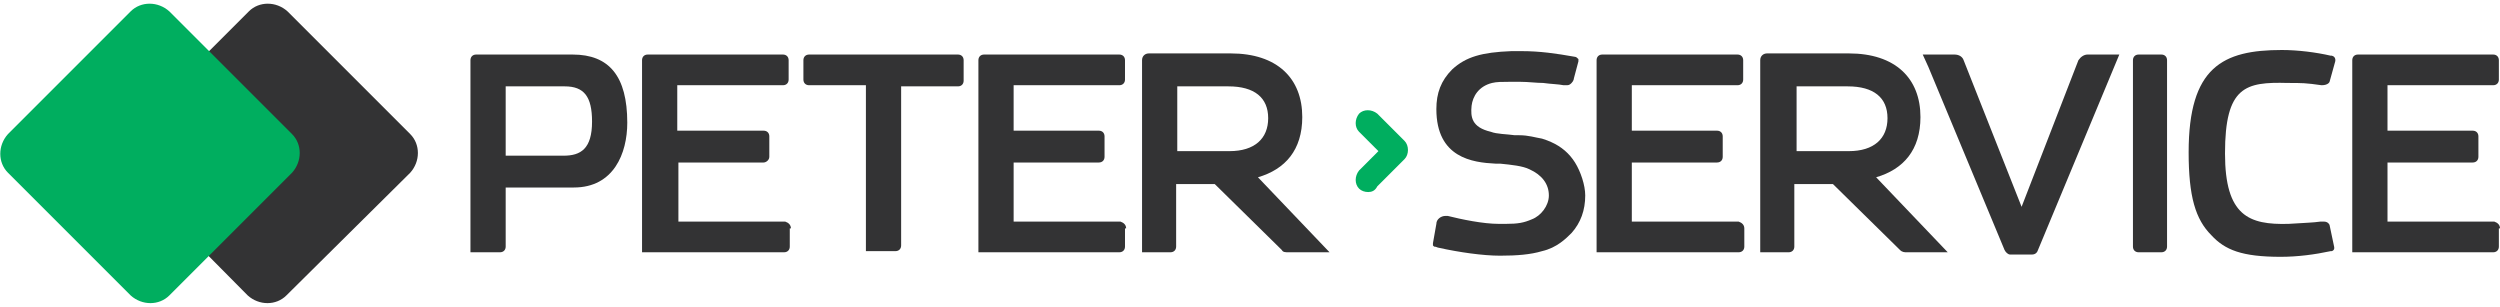 <?xml version="1.0" encoding="utf-8"?>
<svg version="1.1" id="Layer_1" xmlns="http://www.w3.org/2000/svg" xmlns:xlink="http://www.w3.org/1999/xlink" x="0px" y="0px"
	 viewBox="0 0 220 27" enable-background="new 0 0 220 27" xml:space="preserve">
<g>
	<path id="XMLID_18_" fill="#00AE5F" d="M120.4,16.9c-0.3,0-0.6-0.1-0.8-0.3c-0.4-0.4-0.4-1.1,0-1.6l1.7-1.7l-1.7-1.7
		c-0.4-0.4-0.4-1.1,0-1.6c0.4-0.4,1.1-0.4,1.6,0l2.4,2.4c0.2,0.2,0.3,0.5,0.3,0.8c0,0.3-0.1,0.6-0.3,0.8l-2.4,2.4
		C121,16.8,120.7,16.9,120.4,16.9"/>
	<path id="XMLID_17_" fill="#333334" d="M187.7,5.3c0-0.3,0.2-0.5,0.5-0.5h2c0.3,0,0.5,0.2,0.5,0.5v16.4c0,0.3-0.2,0.5-0.5,0.5h-2
		c-0.3,0-0.5-0.2-0.5-0.5V5.3z"/>
	<path id="XMLID_16_" fill="#333334" d="M200.7,22.6c-3.4,0-4.9-0.6-6.1-1.9c-1.4-1.4-2-3.4-2-7.3c0-7.5,3-9,8.2-9
		c1.4,0,3,0.2,4.3,0.5l0.1,0c0.4,0.1,0.3,0.5,0.3,0.5l-0.5,1.8c0,0-0.1,0.3-0.7,0.3c-1.4-0.2-1.7-0.2-3-0.2
		c-3.7-0.1-5.5,0.3-5.5,6.2c0,5.5,2.1,6.3,5.6,6.2c1.5-0.1,2.1-0.1,2.8-0.2l0.3,0c0.4,0,0.5,0.3,0.5,0.3l0.4,1.9
		c0,0,0.1,0.3-0.2,0.4l-0.1,0C203.7,22.4,202.2,22.6,200.7,22.6"/>
	<path id="XMLID_15_" fill="#333334" d="M133.5,4.5c-0.2,0-0.3,0-0.4,0l-0.1,0c-2.6,0.1-4,0.5-5.2,1.6c-1,1-1.4,2.1-1.4,3.5
		c0,4.3,3.2,4.7,5.2,4.8c0.1,0,0.3,0,0.4,0c1,0.1,2,0.2,2.6,0.5c1.1,0.5,1.7,1.3,1.7,2.3c0,0.9-0.7,1.8-1.5,2.1
		c-0.7,0.3-1.2,0.4-2.3,0.4c-0.2,0-0.4,0-0.6,0c-1.4,0-3.3-0.4-4.5-0.7l0,0l-0.2,0c-0.4,0-0.8,0.3-0.8,0.7l-0.3,1.7l0,0.2l0.1,0.1
		l0,0c0.2,0,0.3,0.1,0.4,0.1c1.8,0.4,3.9,0.7,5.4,0.7c1.5,0,2.7-0.1,3.7-0.4c1.3-0.3,2.1-1.1,2.6-1.6c0.8-0.9,1.2-2,1.2-3.3
		c0-0.9-0.4-2.1-0.9-2.9c-0.5-0.8-1.2-1.4-2.1-1.8l0,0c-0.2-0.1-0.5-0.2-0.8-0.3c-0.6-0.1-1.2-0.3-2-0.3l-0.4,0
		c-0.7-0.1-1.6-0.1-2.1-0.3c-1.7-0.4-1.8-1.3-1.7-2.3c0.1-0.8,0.6-1.7,1.8-2c0.4-0.1,0.9-0.1,1.5-0.1c0.3,0,0.7,0,1,0
		c0.7,0,1.4,0.1,2,0.1c0.7,0.1,1.3,0.1,1.8,0.2l0.3,0c0.2,0,0.3-0.1,0.4-0.2c0.2-0.2,0.2-0.4,0.2-0.4l0.4-1.5c0,0,0-0.1,0-0.2
		c-0.1-0.1-0.2-0.2-0.3-0.2c-1.7-0.3-3.1-0.5-4.7-0.5L133.5,4.5z"/>
	<path id="XMLID_14_" fill="#333334" d="M84.8,5.3c0-0.3-0.2-0.5-0.5-0.5H71.2h0c-0.3,0-0.5,0.2-0.5,0.5v0v1.7
		c0,0.3,0.2,0.5,0.5,0.5l0,0l5,0v14.6h2.3h0.3h0c0.3,0,0.5-0.2,0.5-0.5l0,0l0-0.2V7.6H84v0h0.3l0,0c0.3,0,0.5-0.2,0.5-0.5V5.3z"/>
	<path fill="#333334" d="M49.6,13.7h-5.1V7.6h5.2c1.7,0,2.4,0.9,2.4,3.1C52.1,13.1,51.1,13.7,49.6,13.7 M50.4,4.8h-8.5
		c-0.3,0-0.5,0.2-0.5,0.5h0v16.9H44h0h0h0v0c0.3,0,0.5-0.2,0.5-0.5v0v-5.2h6c3.5,0,4.7-3,4.7-5.7C55.2,6.7,53.6,4.8,50.4,4.8"/>
	<path id="XMLID_11_" fill="#333334" d="M69.6,20.1L69.6,20.1L69.6,20.1L69.6,20.1c0-0.3-0.2-0.5-0.5-0.6l0,0h-9l-0.4,0v-4.8v-0.4
		h7.5c0.2,0,0.5-0.2,0.5-0.5v-0.6v-1.2c0-0.3-0.2-0.5-0.5-0.5H60h-0.4v-4h9.1l0.2,0h0c0.3,0,0.5-0.2,0.5-0.5v0V6.7V5.3v0v0
		c0-0.3-0.2-0.5-0.5-0.5l0,0l-11.9,0c-0.3,0-0.5,0.2-0.5,0.5v0l0,16.9H69h0c0.3,0,0.5-0.2,0.5-0.5l0,0V20.1L69.6,20.1z"/>
	<path id="XMLID_10_" fill="#333334" d="M99.1,20.1L99.1,20.1L99.1,20.1L99.1,20.1c0-0.3-0.2-0.5-0.5-0.6l0,0h-9l-0.4,0v-4.8v-0.4
		h7.5c0.3,0,0.5-0.2,0.5-0.5v-0.6v-1.2c0-0.3-0.2-0.5-0.5-0.5h-7.1h-0.4v-4h9.1l0.2,0h0c0.3,0,0.5-0.2,0.5-0.5l0,0V6.7V5.3l0,0v0
		c0-0.3-0.2-0.5-0.5-0.5l0,0l-11.9,0c-0.3,0-0.5,0.2-0.5,0.5v0l0,16.9h12.4h0c0.3,0,0.5-0.2,0.5-0.5v0V20.1L99.1,20.1z"/>
	<path id="XMLID_9_" fill="#333334" d="M153.5,20.1L153.5,20.1L153.5,20.1L153.5,20.1c0-0.3-0.2-0.5-0.5-0.6l0,0h-9l-0.4,0v-4.8
		l0-0.4h7.5c0.3,0,0.5-0.2,0.5-0.5v-0.6v-1.2c0-0.3-0.2-0.5-0.5-0.5H144h-0.4v-4h9.1l0.2,0h0c0.3,0,0.5-0.2,0.5-0.5l0,0V6.7V5.3l0,0
		v0c0-0.3-0.2-0.5-0.5-0.5l0,0l-11.9,0h0c-0.3,0-0.5,0.2-0.5,0.5v0l0,16.9H153h0c0.3,0,0.5-0.2,0.5-0.5v0V20.1L153.5,20.1z"/>
	<path id="XMLID_8_" fill="#333334" d="M220,20.1L220,20.1L220,20.1L220,20.1c0-0.3-0.2-0.5-0.5-0.6l0,0h-9l-0.4,0v-4.8v-0.4h7.5
		c0.3,0,0.5-0.2,0.5-0.5v-0.6v-1.2c0-0.3-0.2-0.5-0.5-0.5h-7.1h-0.4v-4h9.1l0.2,0h0c0.3,0,0.5-0.2,0.5-0.5l0,0V6.7V5.3l0,0v0
		c0-0.3-0.2-0.5-0.5-0.5l0,0l-11.9,0c-0.3,0-0.5,0.2-0.5,0.5v0l0,16.9h12.4h0c0.3,0,0.5-0.2,0.5-0.5v0V20.1L220,20.1z"/>
	<path fill="#333334" d="M103.6,13.4V7.6h4.5c2.3,0,3.5,1,3.5,2.8c0,1.8-1.2,2.9-3.4,2.9H103.6z M110.7,15.6
		c2.4-0.7,3.9-2.4,3.9-5.3c0-3.4-2.2-5.6-6.3-5.6l-7.2,0h0c-0.3,0-0.6,0.2-0.6,0.6l0,0v16.9h2.5v0c0.3,0,0.5-0.2,0.5-0.5v0v-5.5h3.4
		l5.9,5.8l0,0c0.1,0.2,0.3,0.2,0.6,0.2h0h3.6L110.7,15.6z"/>
	<path fill="#333334" d="M158.1,13.4V7.6h4.5c2.3,0,3.5,1,3.5,2.8c0,1.8-1.2,2.9-3.4,2.9H158.1z M165.1,15.6
		c2.4-0.7,3.9-2.4,3.9-5.3c0-3.4-2.2-5.6-6.3-5.6l-7.2,0h0c-0.3,0-0.6,0.2-0.6,0.6v0v16.9h2.5v0c0.3,0,0.5-0.2,0.5-0.5v0v-5.5h3.4
		l5.9,5.8l0,0c0.2,0.2,0.4,0.2,0.6,0.2h0h3.6L165.1,15.6z"/>
	<path id="XMLID_3_" fill="#333334" d="M36.1,11.8c0.9,0.9,0.9,2.4,0,3.4L25.2,26c-0.9,0.9-2.4,0.9-3.4,0L11.1,15.2
		c-0.9-0.9-0.9-2.4,0-3.4L21.9,1c0.9-0.9,2.4-0.9,3.4,0L36.1,11.8z"/>
	<path id="XMLID_2_" fill="#00AE5F" d="M25.7,11.8c0.9,0.9,0.9,2.4,0,3.4L14.9,26c-0.9,0.9-2.4,0.9-3.4,0L0.7,15.2
		c-0.9-0.9-0.9-2.4,0-3.4L11.5,1c0.9-0.9,2.4-0.9,3.4,0L25.7,11.8z"/>
	<path id="XMLID_1_" fill="#333334" d="M186.5,4.8h-2.8c-0.3,0-0.6,0.2-0.8,0.5l-5,12.9l-5.1-12.9h0c-0.1-0.3-0.4-0.5-0.8-0.5h0
		h-2.8l0.5,1.1l6.7,16.1c0.1,0.2,0.3,0.4,0.5,0.4h0h1.9c0.4,0,0.5-0.3,0.5-0.3L186.5,4.8z"/>
</g>
</svg>
